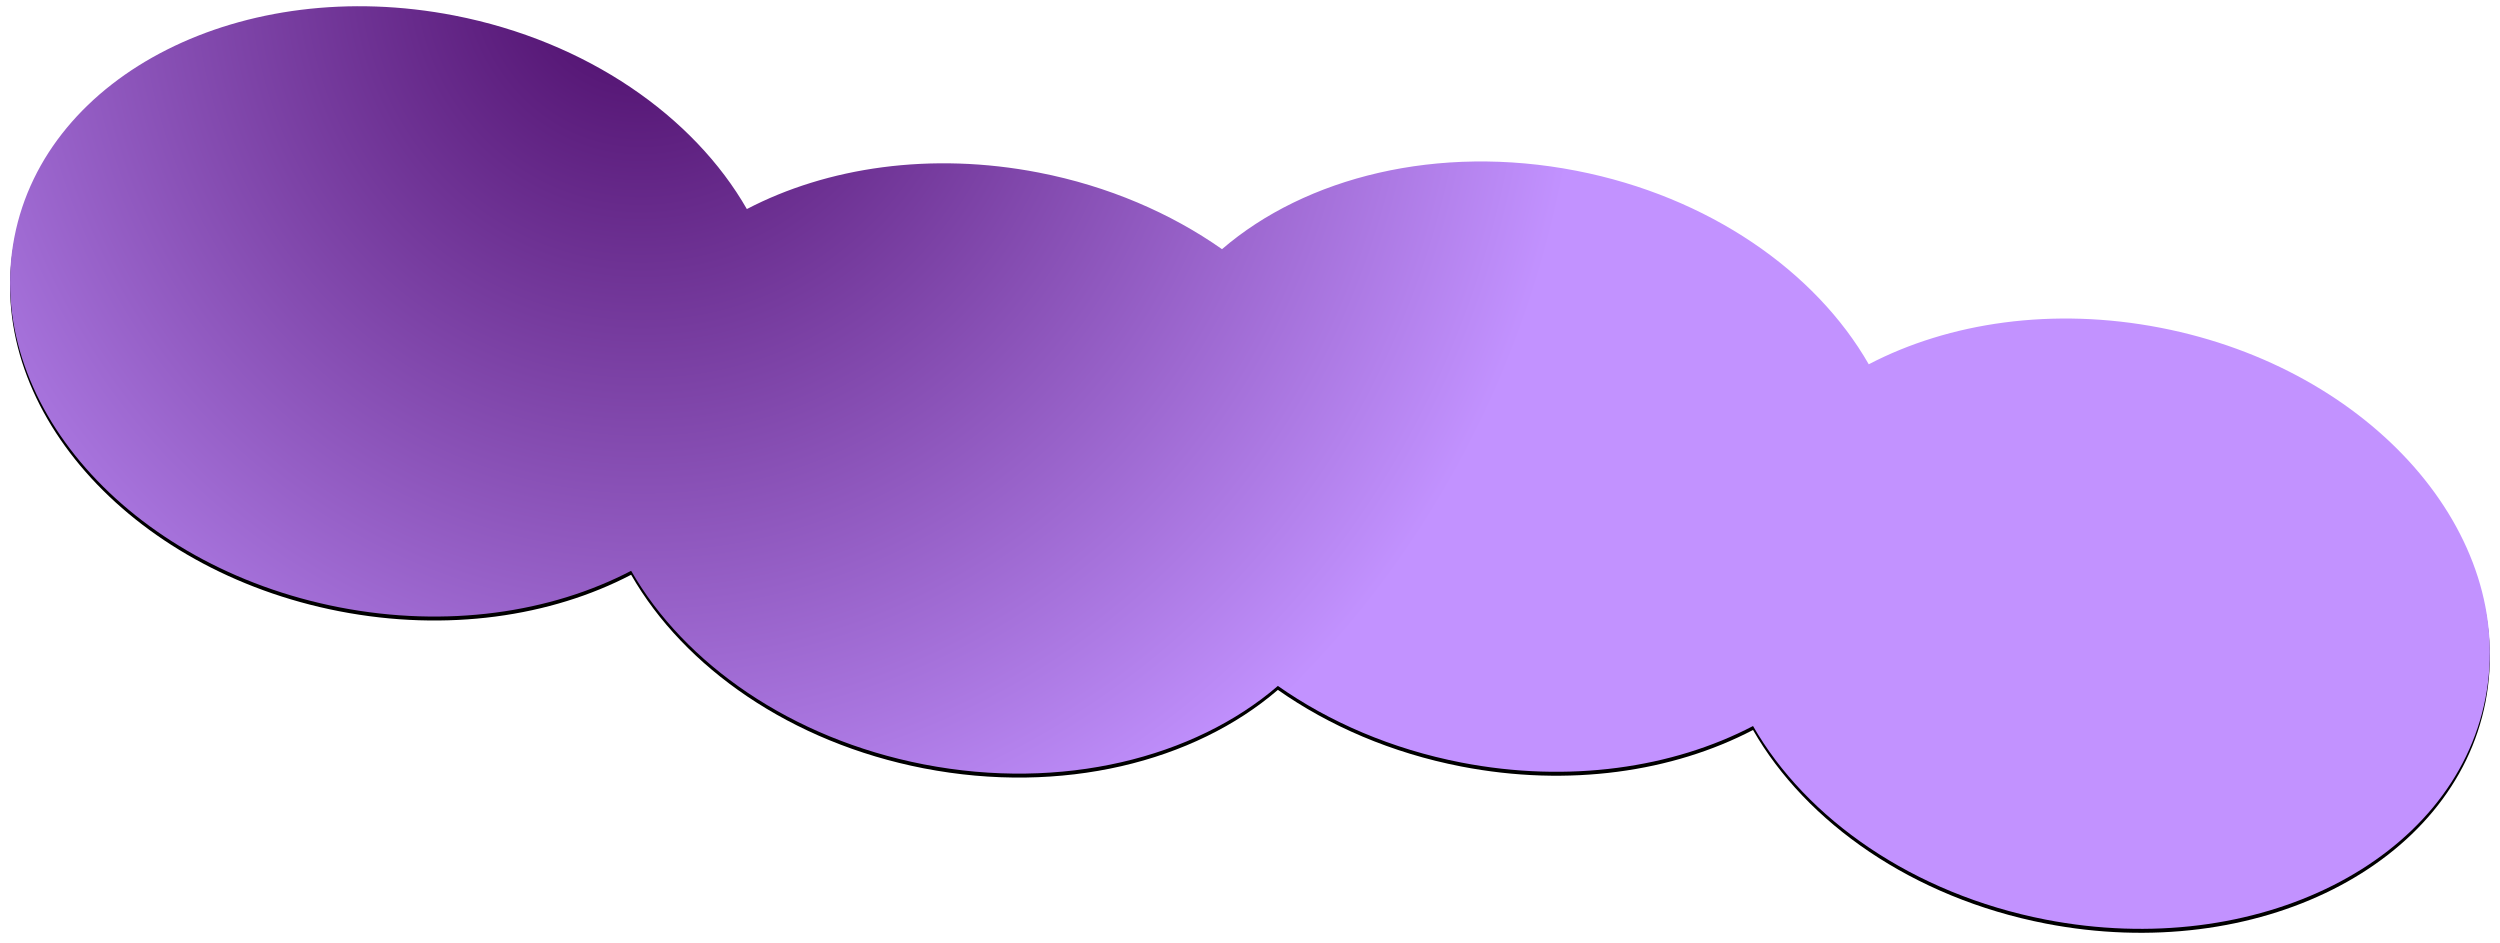<?xml version="1.0" encoding="UTF-8"?>
<svg width="3164px" height="1193px" viewBox="0 0 3164 1193" version="1.1" xmlns="http://www.w3.org/2000/svg" xmlns:xlink="http://www.w3.org/1999/xlink">
    <title>Combined Shape 2</title>
    <defs>
        <radialGradient cx="25.885%" cy="-0.253%" fx="25.885%" fy="-0.253%" r="100.554%" gradientTransform="translate(0.259,-0.003),scale(0.372,1),rotate(7.979),translate(-0.259,0.003)" id="radialGradient-1">
            <stop stop-color="#4A0966" offset="0%"></stop>
            <stop stop-color="#4A0966" offset="0%"></stop>
            <stop stop-color="#C292FF" offset="100%"></stop>
        </radialGradient>
        <path d="M562.247,11.726 C730.179,44.368 865.267,139.318 932.515,256.694 C1034.086,203.671 1165.655,184.027 1301.906,210.512 C1389.933,227.622 1468.935,261.853 1533.872,307.459 L1533.86,307.452 C1639.785,216.255 1807.088,174.156 1982.116,208.178 C2150.048,240.821 2285.136,335.771 2352.384,453.147 C2453.956,400.124 2585.525,380.48 2721.776,406.964 C2989.049,458.917 3173.127,668.698 3132.924,875.524 C3092.721,1082.349 2843.462,1207.898 2576.188,1155.946 C2408.256,1123.303 2273.168,1028.353 2205.92,910.977 C2104.349,964 1972.78,983.644 1836.529,957.16 C1748.502,940.049 1669.5,905.819 1604.563,860.212 L1604.577,860.218 C1498.651,951.416 1331.348,993.515 1156.319,959.493 C988.387,926.85 853.299,831.9 786.051,714.525 C684.48,767.548 552.91,787.192 416.66,760.707 C149.386,708.754 -34.692,498.973 5.511,292.148 C45.714,85.322 294.973,-40.227 562.247,11.726 Z" id="path-2"></path>
        <filter x="-0.7%" y="-1.3%" width="101.3%" height="103.5%" filterUnits="objectBoundingBox" id="filter-3">
            <feMorphology radius="1" operator="dilate" in="SourceAlpha" result="shadowSpreadOuter1"></feMorphology>
            <feOffset dx="0" dy="5" in="shadowSpreadOuter1" result="shadowOffsetOuter1"></feOffset>
            <feGaussianBlur stdDeviation="5" in="shadowOffsetOuter1" result="shadowBlurOuter1"></feGaussianBlur>
            <feColorMatrix values="0 0 0 0 0.602   0 0 0 0 0.599   0 0 0 0 0.599  0 0 0 0.5 0" type="matrix" in="shadowBlurOuter1"></feColorMatrix>
        </filter>
    </defs>
    <g id="Page-1" stroke="none" stroke-width="1" fill="none" fill-rule="evenodd">
        <g id="Desktop-HD-Copy" transform="translate(537, -344)">
            <g id="Combined-Shape" transform="translate(-524.283, 351.891)">
                <use fill="black" fill-opacity="1" filter="url(#filter-3)" xlink:href="#path-2"></use>
                <use fill="url(#radialGradient-1)" fill-rule="evenodd" xlink:href="#path-2"></use>
            </g>
        </g>
    </g>
</svg>